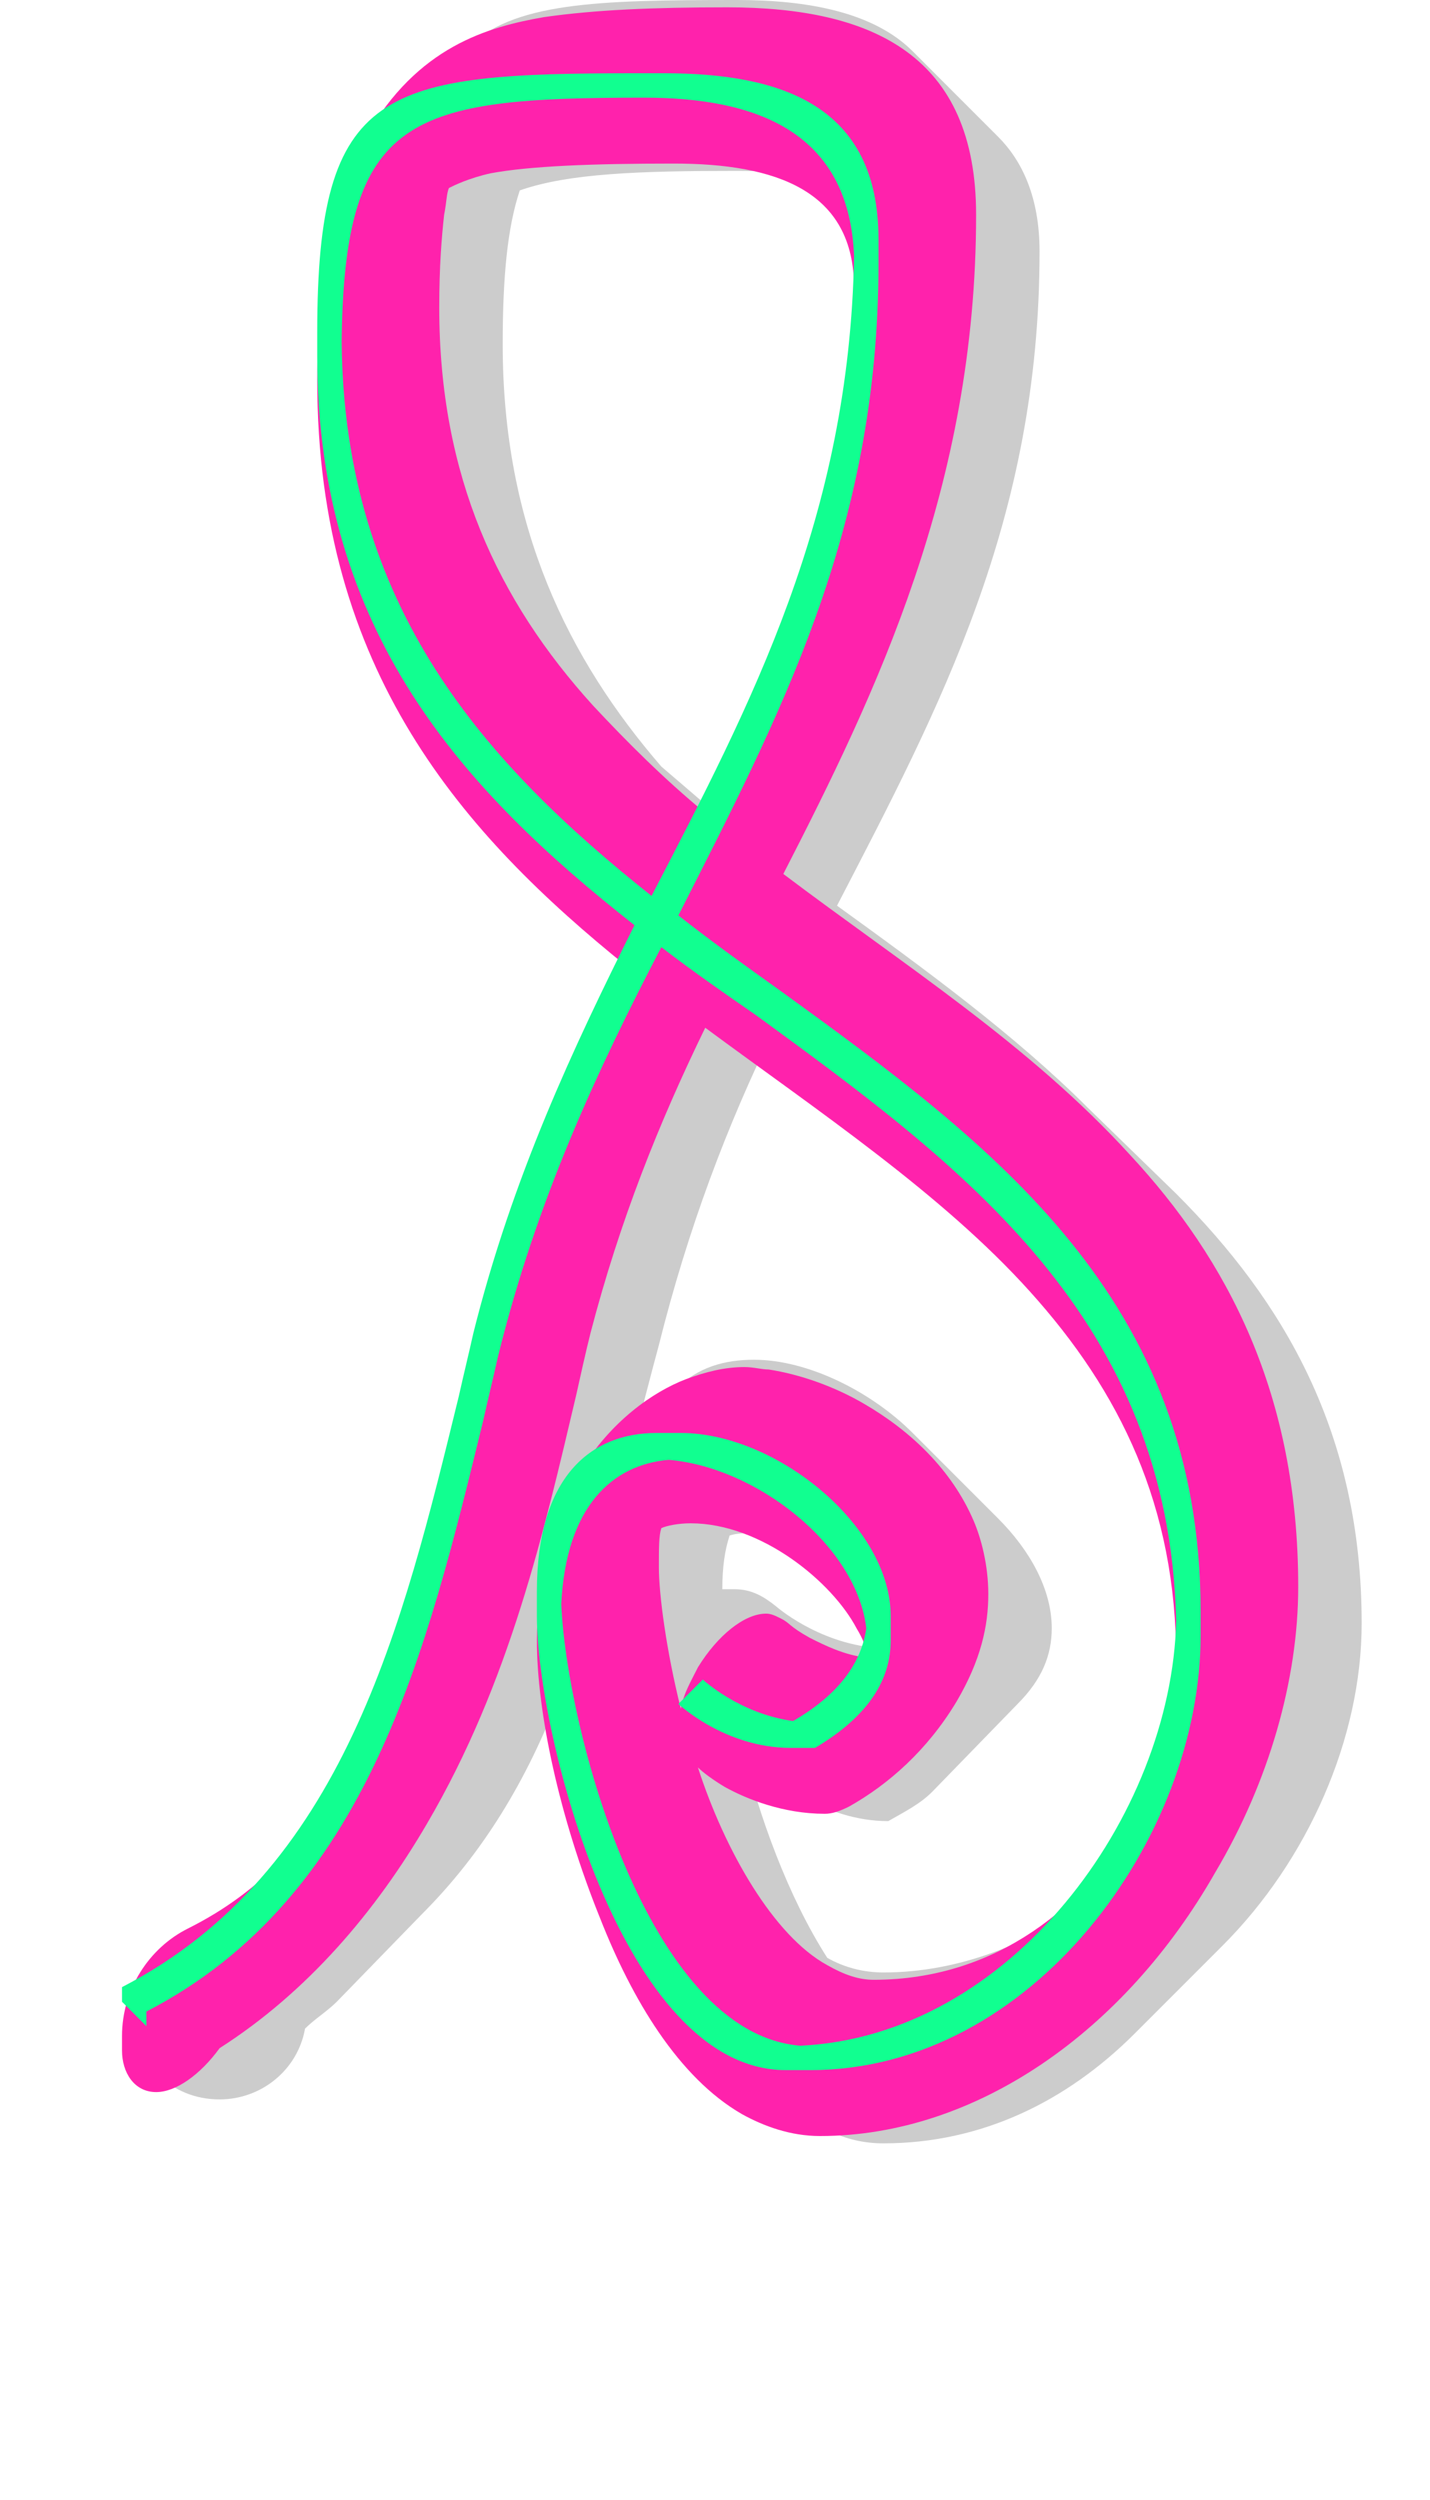 <svg xmlns="http://www.w3.org/2000/svg" id="glyph47" viewBox="0 0 586 1024">
  <defs/>
  <g transform="translate(0, 819)">
    <path fill="#cccccc" d="M426 -716C426 -738 419 -753 409 -763L374 -798C358 -814 331 -819 302 -819C244 -819 210 -818 191 -799L155 -764C140 -749 135 -723 135 -678C135 -593 169 -535 216 -488C233 -471 249 -454 267 -438C241 -387 215 -333 199 -268C180 -192 165 -113 119 -54C110 -47 101 -40 90 -35L55 0V6C55 26 70 41 90 41C107 41 122 29 125 12C129 8 134 5 138 1L173 -35C198 -60 216 -90 229 -124C237 -82 256 -25 285 4L321 40C333 52 346 59 362 59C402 59 437 42 465 14L501 -22C536 -57 558 -107 558 -154C558 -232 526 -286 482 -330L446 -365C416 -395 379 -422 343 -448C385 -529 426 -606 426 -716ZM355 -716C355 -624 326 -555 292 -487L271 -505C233 -549 206 -603 206 -678C206 -706 208 -726 213 -741C233 -748 262 -749 302 -749C320 -749 337 -747 351 -742C353 -735 355 -726 355 -716ZM301 -168H296C296 -177 297 -184 299 -190C302 -191 306 -191 309 -191C323 -191 339 -186 353 -178C357 -170 360 -161 360 -152C360 -149 360 -147 359 -144C335 -146 318 -161 318 -161C313 -165 308 -168 301 -168ZM431 -152C431 -168 422 -184 409 -197L374 -232C357 -249 331 -262 309 -262C297 -262 286 -259 277 -250L261 -234C264 -245 267 -257 270 -268C282 -316 298 -358 317 -397C354 -369 393 -342 427 -312C463 -271 487 -222 487 -154C487 -115 472 -74 447 -41C423 -23 393 -11 362 -11C354 -11 346 -13 339 -17C323 -42 311 -75 304 -104L318 -91C318 -91 337 -73 364 -73C371 -77 377 -80 382 -85L417 -121C427 -131 431 -141 431 -152Z"/>
    <path fill="#ff22ac" d="M276 -752C243 -752 217 -751 201 -748C192 -746 186 -743 184 -742C183 -740 183 -736 182 -731C181 -722 180 -710 180 -693C180 -624 204 -573 243 -530C257 -515 272 -500 289 -486C306 -521 322 -553 333 -587C344 -621 350 -657 350 -701C350 -741 318 -752 276 -752ZM314 -158C316 -158 318 -157 320 -156C324 -154 323 -153 332 -148C338 -145 346 -141 355 -140V-141C355 -144 354 -147 351 -152C341 -171 312 -195 283 -195C278 -195 273 -194 271 -193C270 -190 270 -185 270 -177C270 -166 273 -143 279 -119C280 -125 283 -130 286 -136C294 -149 305 -158 314 -158ZM50 21V15C50 -4 61 -21 77 -29C109 -45 126 -67 141 -92C166 -135 181 -202 196 -263C211 -324 234 -377 257 -423C190 -477 130 -544 130 -663C130 -684 132 -703 135 -720C138 -734 141 -748 150 -763C171 -800 200 -808 223 -812C244 -815 268 -816 298 -816C358 -816 400 -796 400 -731C400 -620 359 -535 321 -461C370 -424 422 -391 463 -346C503 -303 532 -248 532 -169C532 -131 520 -89 498 -52C461 13 400 56 336 56C324 56 313 52 304 47C278 32 259 0 246 -33C229 -75 220 -118 220 -147C220 -169 224 -192 237 -215C250 -237 268 -249 281 -254C289 -257 297 -259 305 -259C309 -259 312 -258 315 -258C328 -256 342 -251 354 -244C373 -233 390 -217 399 -196C402 -189 405 -178 405 -166C405 -153 402 -139 392 -122C380 -102 364 -88 348 -79C344 -77 341 -76 338 -76C321 -76 306 -82 297 -87C292 -90 288 -93 286 -95C297 -61 317 -26 339 -14C346 -10 352 -8 358 -8C409 -8 445 -39 464 -72C475 -92 482 -115 482 -139C482 -202 459 -249 422 -290C386 -330 335 -364 289 -398C270 -359 254 -319 242 -273C240 -265 238 -256 236 -247C223 -192 209 -130 175 -72C154 -36 126 -3 90 20C82 31 72 38 64 38C55 38 50 30 50 21Z"/>
    <path fill="#11ff90" d="M360 -711V-721C360 -776 320 -789 272 -789H262C157 -789 130 -784 130 -683V-673C130 -560 190 -495 260 -440C235 -390 210 -337 194 -273C192 -264 190 -256 188 -247C165 -153 141 -52 50 -5V1L60 11V5C151 -42 175 -143 198 -237C200 -246 202 -254 204 -263C220 -328 245 -381 271 -431C284 -421 297 -412 310 -403C395 -341 479 -279 482 -155C480 -75 414 15 328 19C265 14 232 -112 230 -162C232 -202 251 -219 274 -221C310 -218 351 -186 355 -152C353 -138 344 -125 325 -114C303 -117 288 -131 288 -131L278 -121C278 -121 297 -103 324 -103H334C356 -116 365 -131 365 -147V-157C365 -194 318 -232 279 -232H269C242 -232 220 -214 220 -167V-157C220 -109 255 29 322 29H332C423 29 492 -66 492 -149V-159C492 -287 407 -350 320 -413C306 -423 292 -433 278 -444C319 -525 360 -601 360 -711ZM350 -714C348 -607 308 -531 267 -452C199 -506 141 -570 140 -679C141 -772 168 -779 264 -779C310 -779 348 -765 350 -714Z"/>
  </g>
</svg>
